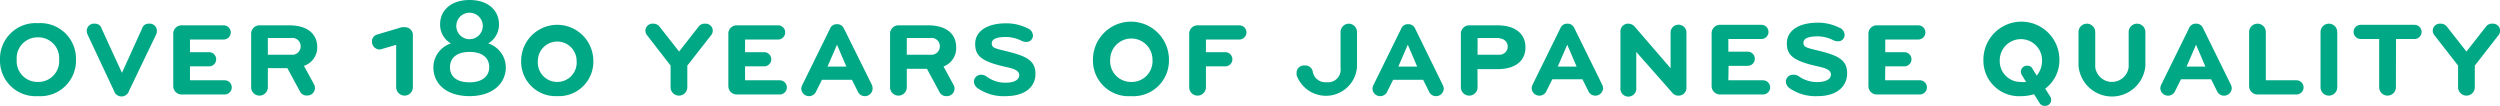 <svg id="Layer_1" data-name="Layer 1" xmlns="http://www.w3.org/2000/svg" viewBox="0 0 197.4 8.36"><title>_</title><path d="M3,7.59A2.81,2.81,0,0,1,0,4.71,2.81,2.81,0,0,1,3,1.83,2.81,2.81,0,0,1,6,4.71,2.81,2.81,0,0,1,3,7.59ZM3,6.47A1.64,1.64,0,0,0,4.67,4.71,1.64,1.64,0,0,0,3,2.95,1.64,1.64,0,0,0,1.32,4.71,1.64,1.64,0,0,0,3,6.47Z" fill="#00a885"/><path d="M11.21,2.27a.53.53,0,0,1,.54-.4.57.57,0,0,1,.64.56.79.79,0,0,1-.09.35L10.19,7.17A.62.62,0,0,1,9,7.17L6.94,2.78a.79.79,0,0,1-.09-.35.57.57,0,0,1,.64-.56.53.53,0,0,1,.54.4l1.6,3.48Z" fill="#00a885"/><path d="M15,6.34h2.74a.56.56,0,0,1,0,1.12h-3.4a.66.66,0,0,1-.66-.66V2.62A.66.66,0,0,1,14.39,2h3.27a.56.56,0,1,1,0,1.12H15v1h1.51a.56.56,0,0,1,0,1.12H15Z" fill="#00a885"/><path d="M21.15,6.89a.66.66,0,1,1-1.32,0V2.62A.66.66,0,0,1,20.49,2h2.33c1.57,0,2.23.77,2.23,1.73A1.54,1.54,0,0,1,24,5.2l.78,1.43a.59.59,0,0,1,.09.31.6.6,0,0,1-.62.6.58.58,0,0,1-.56-.31l-1-1.85H21.15ZM23,3H21.15V4.32H23a.66.66,0,0,0,.74-.65A.65.65,0,0,0,23,3Z" fill="#00a885"/><path d="M30,3.91a.62.62,0,0,1-.63-.62.56.56,0,0,1,.43-.57l1.92-.57a.79.79,0,0,1,.22,0,.62.62,0,0,1,.66.67V6.89a.66.66,0,0,1-.66.66.67.67,0,0,1-.66-.66V3.54l-1.16.34Z" fill="#00a885"/><path d="M38.55,3.43a2,2,0,0,1,1.39,1.89c0,1.23-1,2.27-2.86,2.27s-2.86-1-2.86-2.27A2,2,0,0,1,35.6,3.43a1.72,1.72,0,0,1-.85-1.51C34.75.84,35.59,0,37.08,0S39.4.84,39.4,1.93A1.72,1.72,0,0,1,38.55,3.43Zm.08,1.88c0-.74-.54-1.21-1.55-1.21s-1.55.47-1.55,1.21.54,1.19,1.55,1.19S38.63,6,38.63,5.31Zm-.51-3.26a1,1,0,0,0-2.09,0,1,1,0,0,0,2.09,0Z" fill="#00a885"/><path d="M44,7.59a2.72,2.72,0,0,1-2.85-2.78,2.85,2.85,0,0,1,5.7,0A2.72,2.72,0,0,1,44,7.59Zm0-1.12a1.53,1.53,0,0,0,1.53-1.66,1.53,1.53,0,1,0-3.06,0A1.53,1.53,0,0,0,44,6.47Z" fill="#00a885"/><path d="M54.27,5.18V6.89a.66.66,0,0,1-1.32,0V5.18L51.13,2.83a.6.6,0,0,1-.17-.4.56.56,0,0,1,.61-.56.61.61,0,0,1,.52.25l1.53,1.95,1.53-1.95a.58.58,0,0,1,.52-.25.56.56,0,0,1,.61.56.6.6,0,0,1-.17.4Z" fill="#00a885"/><path d="M58.83,6.34h2.74a.56.56,0,0,1,0,1.12h-3.4a.66.66,0,0,1-.66-.66V2.62A.66.66,0,0,1,58.17,2h3.27a.56.56,0,1,1,0,1.12H58.83v1h1.51a.56.56,0,0,1,0,1.12H58.83Z" fill="#00a885"/><path d="M68.84,6.69A.79.79,0,0,1,68.9,7a.61.61,0,0,1-1.18.2l-.45-.9H64.9l-.45.9A.61.61,0,0,1,63.27,7a.77.77,0,0,1,.07-.27l2.2-4.47a.56.56,0,0,1,.55-.35.57.57,0,0,1,.55.35Zm-3.5-1.43h1.49l-.74-1.73Z" fill="#00a885"/><path d="M71.6,6.89a.66.66,0,1,1-1.32,0V2.62A.66.66,0,0,1,70.94,2h2.33c1.57,0,2.23.77,2.23,1.73a1.54,1.54,0,0,1-1,1.52l.78,1.43a.59.59,0,0,1,.09.31.6.6,0,0,1-.62.6.58.58,0,0,1-.56-.31l-1-1.85H71.6ZM73.47,3H71.6V4.32h1.87a.66.66,0,0,0,.74-.65A.65.65,0,0,0,73.47,3Z" fill="#00a885"/><path d="M79.42,7.59A3.58,3.58,0,0,1,77.25,7a.69.69,0,0,1-.35-.55.56.56,0,0,1,.57-.55.76.76,0,0,1,.44.15,2.47,2.47,0,0,0,1.49.48c.65,0,1.08-.21,1.08-.6s-.53-.53-1-.63c-2-.44-2.48-.89-2.48-1.84s.87-1.62,2.46-1.62a3.76,3.76,0,0,1,1.67.39.63.63,0,0,1,.43.58.5.5,0,0,1-.53.5.83.83,0,0,1-.37-.09,2.83,2.83,0,0,0-1.19-.3c-.76,0-1.16.15-1.16.51s.29.4,1.18.62c1.5.37,2.27.7,2.27,1.78S80.87,7.59,79.42,7.59Z" fill="#00a885"/><path d="M89.3,7.59a2.81,2.81,0,0,1-3-2.88,3,3,0,0,1,6,0A2.81,2.81,0,0,1,89.3,7.59Zm0-1.12A1.64,1.64,0,0,0,91,4.71a1.67,1.67,0,1,0-3.34,0A1.64,1.64,0,0,0,89.3,6.47Z" fill="#00a885"/><path d="M95.22,6.89a.66.66,0,1,1-1.32,0V2.62A.66.66,0,0,1,94.57,2h3.29a.56.56,0,0,1,0,1.12H95.22v1h1.53a.56.56,0,1,1,0,1.12H95.22Z" fill="#00a885"/><path d="M106.49,1.87a.66.66,0,0,1,.66.66V5.29a2.46,2.46,0,0,1-4.77.64.81.81,0,0,1,0-.14.58.58,0,0,1,.63-.62.6.6,0,0,1,.65.51,1,1,0,0,0,1.07.81,1,1,0,0,0,1.12-1.14V2.53A.66.66,0,0,1,106.49,1.87Z" fill="#00a885"/><path d="M113.91,6.69A.79.79,0,0,1,114,7a.61.61,0,0,1-1.18.2l-.45-.9H110l-.45.9a.61.61,0,0,1-1.18-.2.77.77,0,0,1,.07-.27l2.2-4.47a.56.56,0,0,1,.55-.35.57.57,0,0,1,.55.35Zm-3.5-1.43h1.49l-.74-1.73Z" fill="#00a885"/><path d="M116.67,6.89a.66.66,0,1,1-1.32,0V2.62A.66.66,0,0,1,116,2h2.22c1.57,0,2.23.78,2.23,1.74s-.66,1.72-2.23,1.72h-1.56ZM118.41,3h-1.74V4.32h1.74a.64.64,0,1,0,0-1.28Z" fill="#00a885"/><path d="M126.51,6.69a.79.79,0,0,1,.07.27.61.61,0,0,1-1.18.2l-.45-.9h-2.38l-.45.9a.61.61,0,0,1-1.18-.2.77.77,0,0,1,.07-.27l2.2-4.47a.56.56,0,0,1,.55-.35.57.57,0,0,1,.55.35ZM123,5.26h1.49l-.74-1.73Z" fill="#00a885"/><path d="M131.91,5.39V2.5a.63.63,0,0,1,1.25,0V6.92a.61.61,0,0,1-.63.63.59.59,0,0,1-.48-.22l-2.85-3.23V6.92a.63.63,0,1,1-1.25,0V2.5a.6.6,0,0,1,.63-.63.67.67,0,0,1,.5.24Z" fill="#00a885"/><path d="M136.47,6.34h2.74a.56.56,0,0,1,0,1.12h-3.4a.66.66,0,0,1-.66-.66V2.62a.66.66,0,0,1,.66-.66h3.27a.56.56,0,1,1,0,1.12h-2.61v1H138a.56.56,0,0,1,0,1.12h-1.51Z" fill="#00a885"/><path d="M143.53,7.59A3.58,3.58,0,0,1,141.36,7a.69.69,0,0,1-.35-.55.56.56,0,0,1,.57-.55A.76.76,0,0,1,142,6a2.47,2.47,0,0,0,1.49.48c.65,0,1.08-.21,1.08-.6s-.53-.53-1-.63c-2-.44-2.48-.89-2.48-1.84s.87-1.62,2.46-1.62a3.76,3.76,0,0,1,1.67.39.63.63,0,0,1,.43.58.5.5,0,0,1-.53.5.83.83,0,0,1-.37-.09,2.83,2.83,0,0,0-1.19-.3c-.76,0-1.16.15-1.16.51s.29.4,1.18.62c1.5.37,2.27.7,2.27,1.78S145,7.59,143.53,7.59Z" fill="#00a885"/><path d="M148.85,6.34h2.74a.56.56,0,0,1,0,1.12h-3.4a.66.66,0,0,1-.66-.66V2.62A.66.66,0,0,1,148.2,2h3.27a.56.56,0,1,1,0,1.12h-2.61v1h1.51a.56.56,0,0,1,0,1.12h-1.51Z" fill="#00a885"/><path d="M161.48,8.36a.47.47,0,0,1-.45-.25l-.42-.67a3.52,3.52,0,0,1-1,.15,2.81,2.81,0,0,1-3-2.88,3,3,0,0,1,6,0A2.8,2.8,0,0,1,161.49,7l.4.63a.51.51,0,0,1,.07.25A.47.47,0,0,1,161.48,8.36Zm-1.91-1.89a1.64,1.64,0,0,0,.41,0l-.33-.54a.49.49,0,0,1-.08-.26.47.47,0,0,1,.49-.48.43.43,0,0,1,.42.23l.34.55a1.84,1.84,0,0,0,.42-1.21,1.67,1.67,0,1,0-3.34,0A1.64,1.64,0,0,0,159.57,6.47Z" fill="#00a885"/><path d="M168.08,2.53a.66.66,0,0,1,1.32,0V5.2a2.65,2.65,0,0,1-5.28,0V2.53a.66.66,0,1,1,1.32,0V5.3a1.33,1.33,0,0,0,2.64,0Z" fill="#00a885"/><path d="M176.15,6.69a.77.77,0,0,1,.07.27.61.61,0,0,1-1.18.2l-.45-.9h-2.38l-.45.9a.61.61,0,0,1-1.18-.2.77.77,0,0,1,.07-.27l2.2-4.47a.56.56,0,0,1,.55-.35.57.57,0,0,1,.55.35Zm-3.5-1.43h1.49l-.74-1.73Z" fill="#00a885"/><path d="M181.33,6.34a.56.56,0,0,1,0,1.12h-3.08a.66.66,0,0,1-.66-.66V2.53a.66.66,0,1,1,1.32,0V6.34Z" fill="#00a885"/><path d="M183.23,2.53a.66.66,0,0,1,1.32,0V6.89a.66.66,0,0,1-1.32,0Z" fill="#00a885"/><path d="M189.18,6.89a.66.66,0,0,1-1.32,0V3.08H186.4a.56.56,0,1,1,0-1.12h4.25a.56.56,0,1,1,0,1.12h-1.46Z" fill="#00a885"/><path d="M195.41,5.18V6.89a.66.66,0,1,1-1.32,0V5.18l-1.83-2.35a.6.6,0,0,1-.17-.4.56.56,0,0,1,.61-.56.61.61,0,0,1,.52.25l1.53,1.95,1.53-1.95a.58.58,0,0,1,.52-.25.56.56,0,0,1,.61.56.6.6,0,0,1-.17.4Z" fill="#00a885"/></svg>
